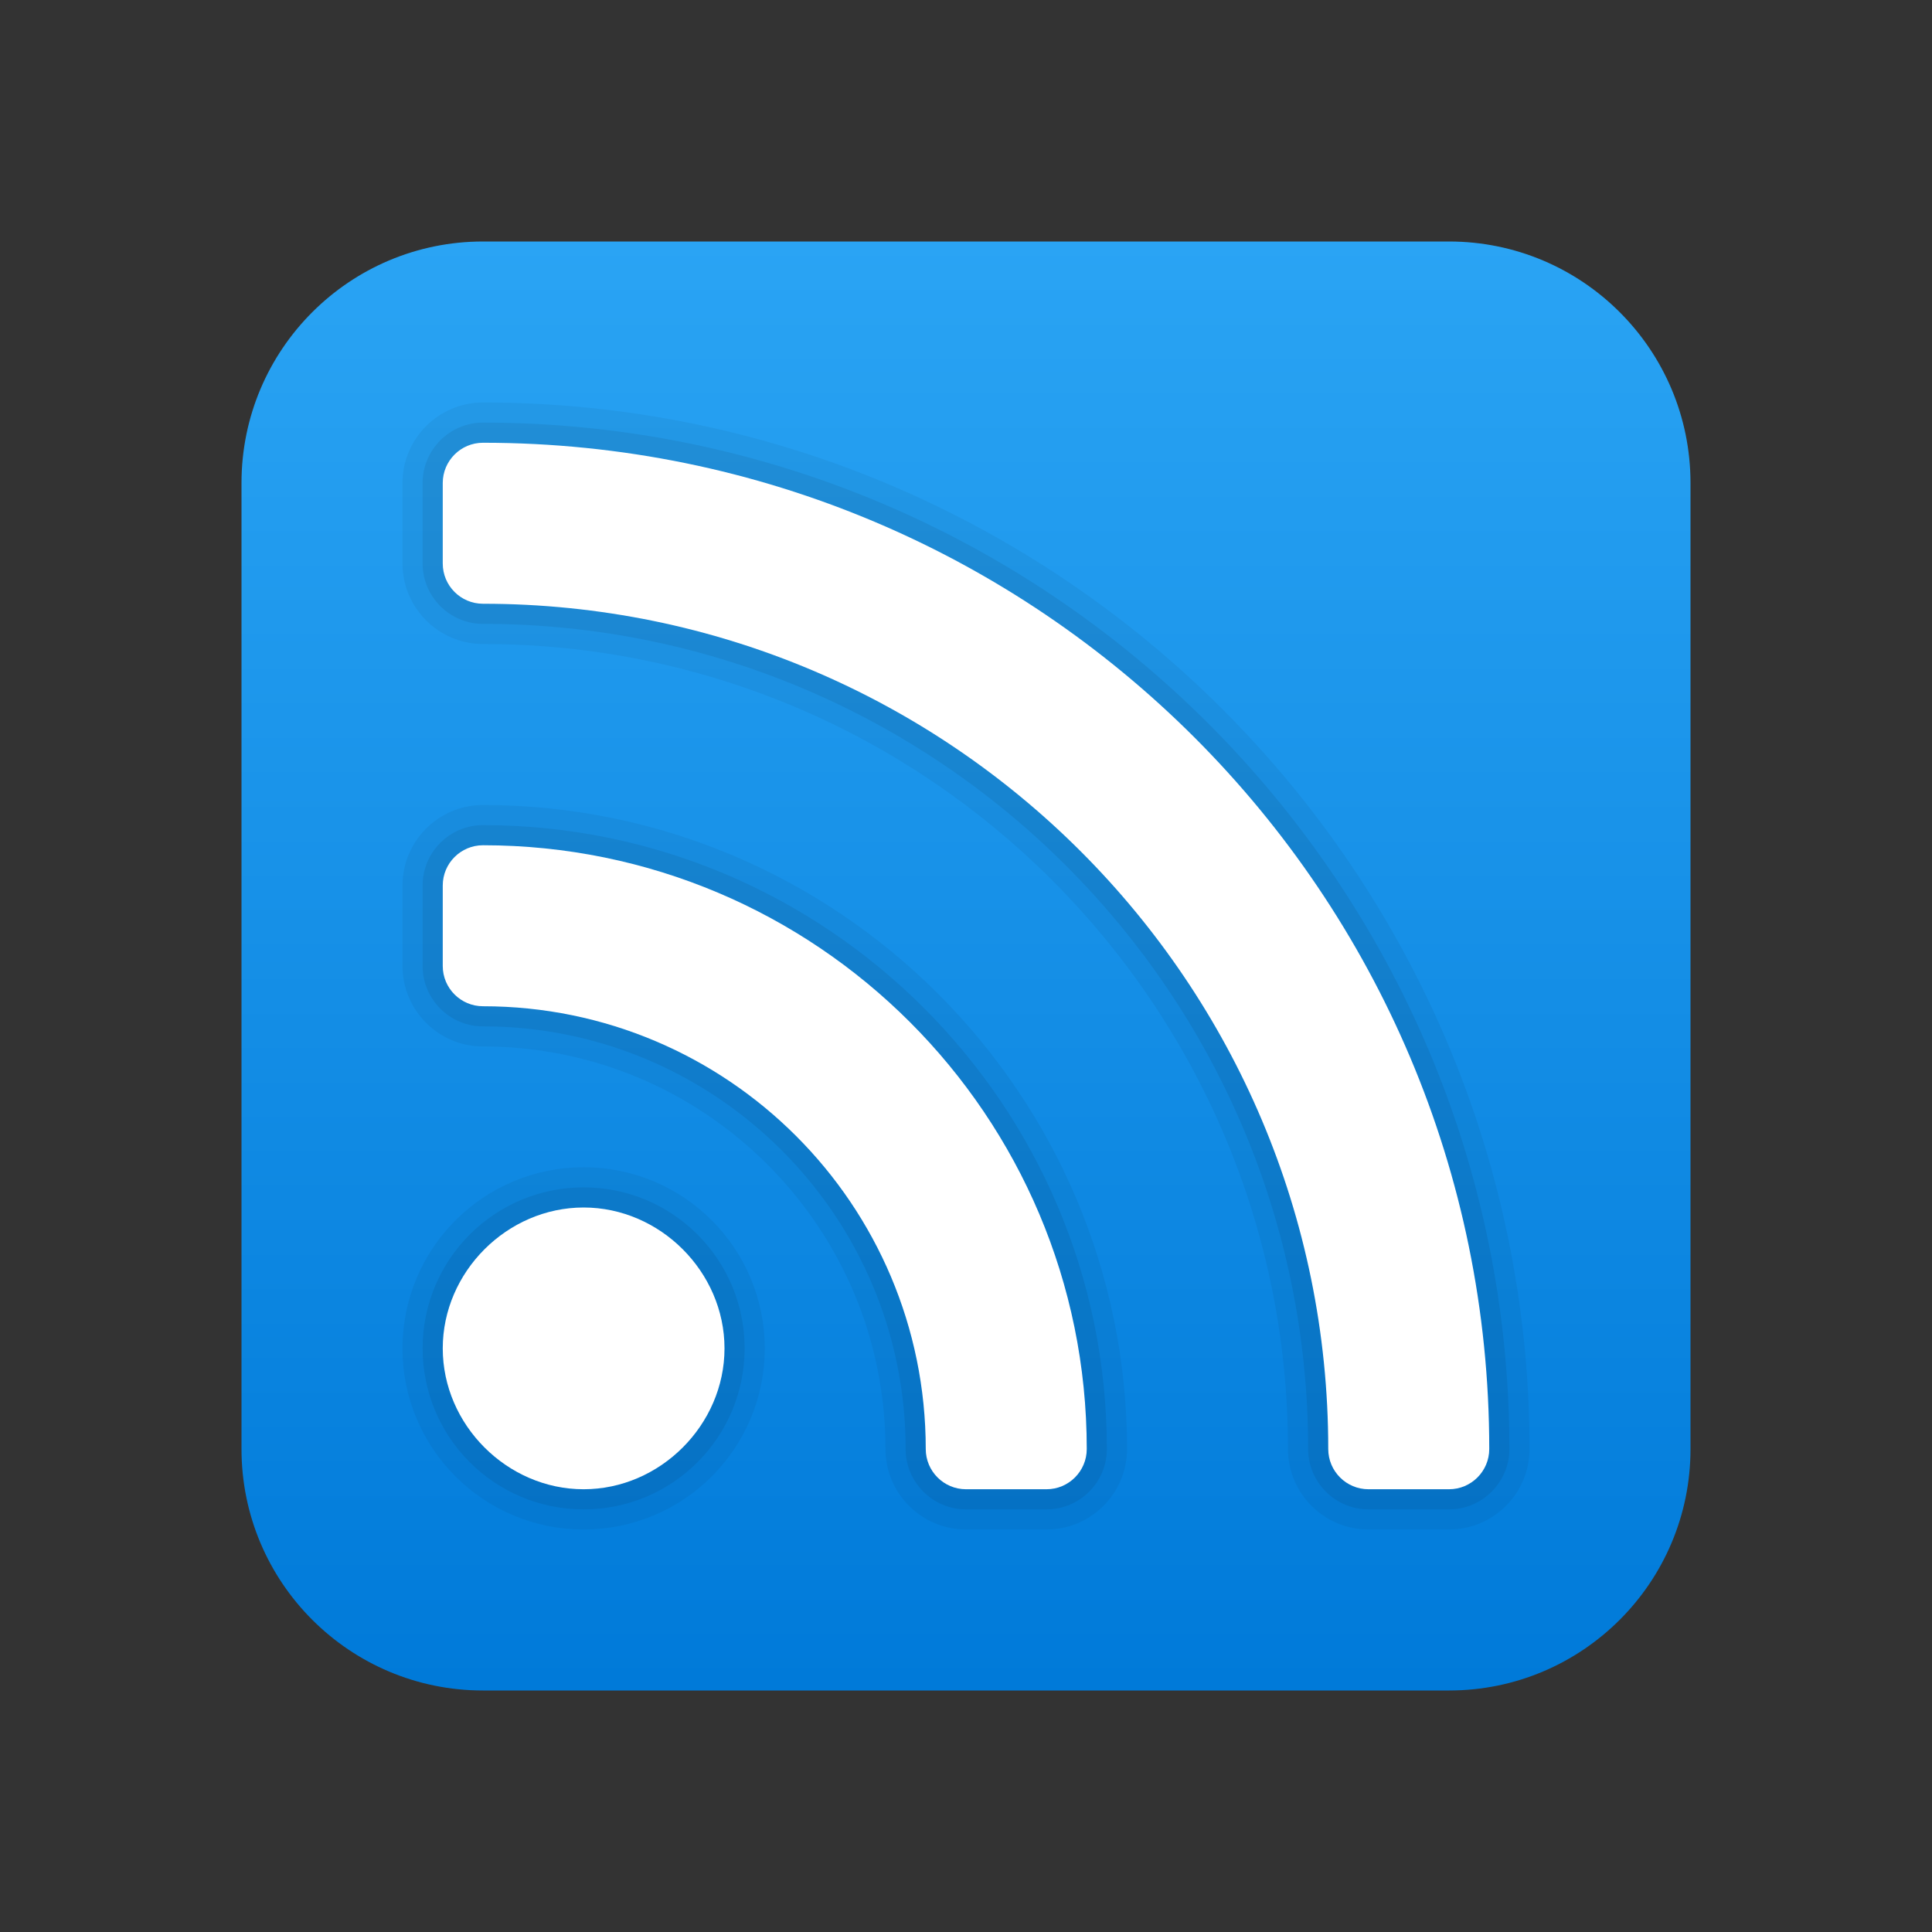 <svg width="24" height="24" viewBox="0 0 24 24" fill="none" xmlns="http://www.w3.org/2000/svg">
<rect x="0" y="0" width="24" height="24" fill="#333333" stroke="none"/>
<g id="rss">
<path id="Vector" d="M18 3H6C4.343 3 3 4.343 3 6V18C3 19.657 4.343 21 6 21H18C19.657 21 21 19.657 21 18V6C21 4.343 19.657 3 18 3Z" fill="url(#paint0_linear_206_8550)"/>
<path id="Vector_2" opacity="0.05" d="M7.25 19C8.493 19 9.5 17.993 9.5 16.75C9.5 15.507 8.493 14.5 7.25 14.5C6.007 14.5 5 15.507 5 16.75C5 17.993 6.007 19 7.25 19Z" fill="black"/>
<path id="Vector_3" opacity="0.07" d="M7.25 18.75C8.355 18.75 9.25 17.855 9.25 16.75C9.25 15.645 8.355 14.75 7.25 14.75C6.145 14.75 5.25 15.645 5.25 16.75C5.25 17.855 6.145 18.75 7.25 18.75Z" fill="black"/>
<path id="Vector_4" d="M9 16.75C9 15.8 8.2 15 7.25 15C6.3 15 5.5 15.8 5.5 16.75C5.5 17.7 6.3 18.5 7.25 18.5C8.2 18.5 9 17.7 9 16.75Z" fill="white"/>
<path id="Vector_5" opacity="0.05" d="M12 19C11.448 19 11 18.552 11 18C11 15.243 8.757 13 6 13C5.449 13 5 12.552 5 12V11C5 10.448 5.449 10 6 10C10.411 10 14 13.589 14 18C14 18.552 13.552 19 13 19H12Z" fill="black"/>
<path id="Vector_6" opacity="0.07" d="M12 18.75C11.586 18.75 11.25 18.413 11.25 18C11.25 15.105 8.895 12.75 6 12.75C5.587 12.75 5.25 12.414 5.25 12V11C5.25 10.586 5.587 10.25 6 10.25C10.274 10.25 13.75 13.726 13.75 18C13.75 18.413 13.414 18.75 13 18.75H12Z" fill="black"/>
<path id="Vector_7" d="M13 18.5H12C11.724 18.5 11.5 18.276 11.5 18C11.5 14.963 9.037 12.5 6 12.5C5.724 12.5 5.5 12.276 5.5 12V11C5.5 10.724 5.724 10.5 6 10.5C10.142 10.5 13.5 13.858 13.5 18C13.5 18.276 13.276 18.5 13 18.5Z" fill="white"/>
<path id="Vector_8" opacity="0.05" d="M17 19C16.448 19 16 18.552 16 18C16 12.486 11.514 8 6 8C5.449 8 5 7.551 5 7V6C5 5.449 5.449 5 6 5C13.168 5 19 10.832 19 18C19 18.552 18.552 19 18 19H17Z" fill="black"/>
<path id="Vector_9" opacity="0.07" d="M17 18.75C16.587 18.75 16.25 18.413 16.25 18C16.25 12.348 11.652 7.75 6 7.75C5.587 7.75 5.25 7.413 5.25 7V6C5.25 5.587 5.587 5.25 6 5.25C13.03 5.25 18.75 10.97 18.75 18C18.75 18.413 18.413 18.75 18 18.75H17Z" fill="black"/>
<path id="Vector_10" d="M18 18.5H17C16.724 18.5 16.5 18.276 16.5 18C16.5 12.201 11.799 7.5 6 7.5C5.724 7.5 5.5 7.276 5.5 7V6C5.5 5.724 5.724 5.5 6 5.5C12.903 5.5 18.5 11.097 18.5 18C18.5 18.276 18.276 18.5 18 18.5Z" fill="white"/>
</g>
<defs>
<linearGradient id="paint0_linear_206_8550" x1="12" y1="2.962" x2="12" y2="20.935" gradientUnits="userSpaceOnUse">
<stop stop-color="#2AA4F4"/>
<stop offset="1" stop-color="#007AD9"/>
</linearGradient>
</defs>
</svg>
